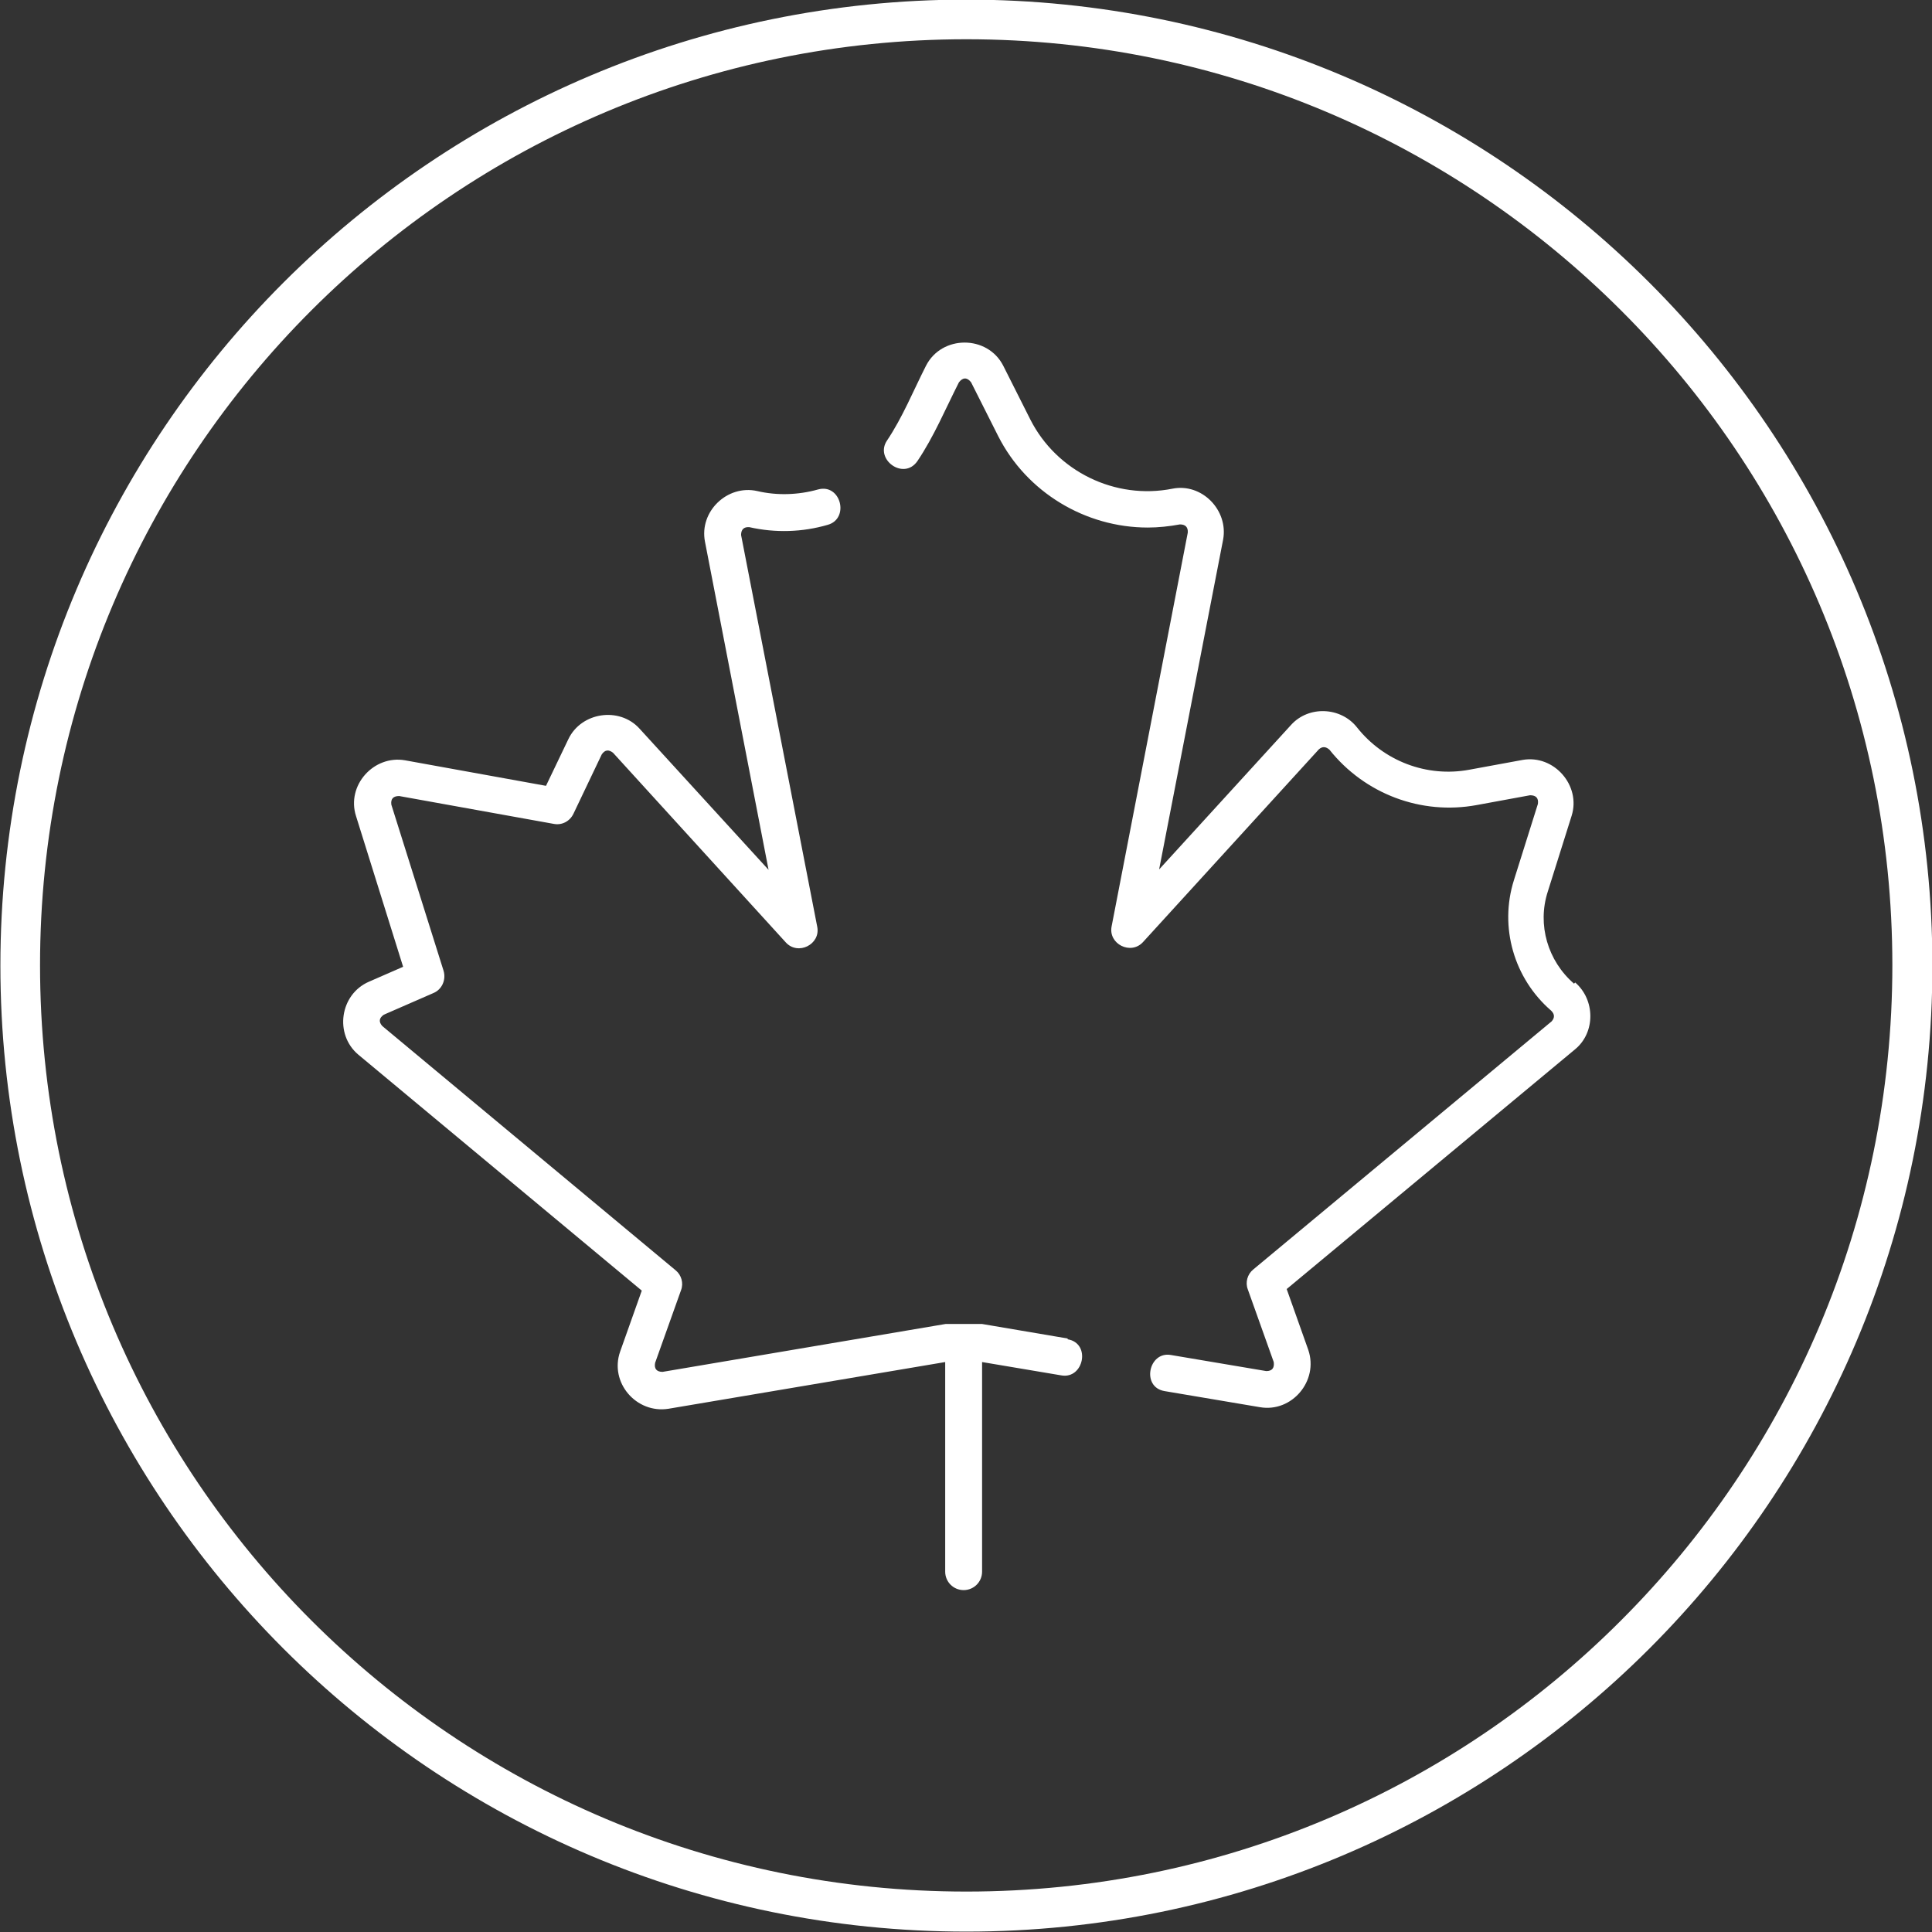 <?xml version="1.0" encoding="UTF-8"?>
<!DOCTYPE svg PUBLIC "-//W3C//DTD SVG 1.1//EN" "http://www.w3.org/Graphics/SVG/1.1/DTD/svg11.dtd">
<!-- Creator: CorelDRAW -->
<svg xmlns="http://www.w3.org/2000/svg" xml:space="preserve" width="6.857mm" height="6.857mm" version="1.1" style="shape-rendering:geometricPrecision; text-rendering:geometricPrecision; image-rendering:optimizeQuality; fill-rule:evenodd; clip-rule:evenodd"
viewBox="0 0 49.22 49.22"
 xmlns:xlink="http://www.w3.org/1999/xlink"
 xmlns:xodm="http://www.corel.com/coreldraw/odm/2003">
 <rect x="0" y="0" width="49.22" height="49.22" fill="#333333" stroke="none"/>
 <defs>
  <style type="text/css">
   <![CDATA[
    .fil0 {fill:white;fill-rule:nonzero}
   ]]>
  </style>
 </defs>
 <g id="Layer_x0020_1">
  <path class="fil0" d="M40.1 25.06c-0.67,-0.58 -0.94,-1.5 -0.67,-2.34l0.61 -1.94c0.24,-0.77 -0.45,-1.56 -1.25,-1.42l-1.36 0.25c-1.08,0.2 -2.18,-0.22 -2.86,-1.08 -0.41,-0.52 -1.23,-0.56 -1.68,-0.06l-3.36 3.68 1.63 -8.4c0.14,-0.75 -0.54,-1.45 -1.29,-1.3 -1.46,0.29 -2.95,-0.44 -3.62,-1.76l-0.69 -1.37c-0.4,-0.79 -1.57,-0.79 -1.97,0 -0.32,0.63 -0.6,1.32 -0.99,1.9 -0.33,0.48 0.42,1.03 0.77,0.53 0.42,-0.62 0.72,-1.34 1.06,-2.01 0.1,-0.13 0.21,-0.13 0.31,0l0.69 1.37c0.73,1.44 2.23,2.33 3.81,2.33 0.27,0 0.55,-0.03 0.82,-0.08 0.14,-0 0.21,0.07 0.2,0.21l-1.94 10.03c-0.09,0.45 0.49,0.74 0.8,0.4l4.48 -4.91c0.09,-0.08 0.18,-0.07 0.27,0.01 0.9,1.13 2.34,1.67 3.75,1.41l1.36 -0.25c0.15,0 0.22,0.07 0.2,0.22l-0.61 1.94c-0.38,1.2 -0,2.51 0.95,3.33 0.09,0.09 0.09,0.18 0.01,0.27l-7.6 6.32c-0.15,0.12 -0.21,0.33 -0.14,0.51l0.66 1.85c0.02,0.15 -0.04,0.23 -0.19,0.23l-2.43 -0.41c-0.57,-0.1 -0.76,0.82 -0.16,0.92l2.43 0.41c0.81,0.14 1.5,-0.67 1.23,-1.46l-0.55 -1.55 7.35 -6.11c0.52,-0.43 0.51,-1.26 0,-1.7l0 0zm-12.9 9.04l-2.18 -0.37 -0.93 0 -7.21 1.22c-0.15,-0 -0.22,-0.08 -0.19,-0.23l0.66 -1.85c0.07,-0.18 0.01,-0.39 -0.14,-0.51l-7.47 -6.22c-0.1,-0.11 -0.08,-0.21 0.04,-0.29l1.26 -0.55c0.22,-0.09 0.33,-0.34 0.26,-0.57l-1.33 -4.23c-0.02,-0.15 0.05,-0.22 0.2,-0.22l3.94 0.71c0.21,0.04 0.41,-0.07 0.5,-0.26l0.72 -1.51c0.08,-0.12 0.18,-0.13 0.29,-0.04l4.4 4.83c0.31,0.34 0.89,0.05 0.8,-0.4l-1.94 -9.98c-0,-0.14 0.07,-0.21 0.21,-0.2 0.66,0.15 1.35,0.13 2,-0.06 0.56,-0.16 0.33,-1.06 -0.25,-0.9 -0.5,0.14 -1.04,0.16 -1.55,0.04 -0.76,-0.17 -1.48,0.52 -1.33,1.29l1.62 8.36 -3.29 -3.6c-0.51,-0.56 -1.48,-0.42 -1.81,0.27l-0.57 1.19 -3.59 -0.65c-0.8,-0.14 -1.5,0.64 -1.25,1.42l1.2 3.84 -0.87 0.38c-0.74,0.32 -0.89,1.34 -0.27,1.86l7.22 6.01 -0.55 1.55c-0.28,0.79 0.41,1.59 1.23,1.46l7.05 -1.19 0 5.34c0,0.26 0.21,0.47 0.47,0.47 0.26,0 0.47,-0.21 0.47,-0.47l0 -5.34 2.02 0.34c0.57,0.1 0.76,-0.82 0.16,-0.92l0 0zm-2.58 -34.11c6.79,0 12.95,2.76 17.4,7.21 4.45,4.45 7.21,10.61 7.21,17.4 0,6.79 -2.76,12.95 -7.21,17.4 -4.45,4.45 -10.61,7.21 -17.4,7.21 -6.79,0 -12.95,-2.76 -17.4,-7.21 -4.45,-4.45 -7.21,-10.61 -7.21,-17.4 0,-6.79 2.76,-12.95 7.21,-17.4 4.45,-4.45 10.61,-7.21 17.4,-7.21zm16.68 7.92c-4.27,-4.27 -10.17,-6.91 -16.68,-6.91 -6.52,0 -12.42,2.64 -16.69,6.91 -4.27,4.27 -6.91,10.17 -6.91,16.68 0,6.52 2.64,12.42 6.91,16.69 4.27,4.27 10.17,6.91 16.69,6.91 6.52,0 12.42,-2.64 16.68,-6.91 4.27,-4.27 6.91,-10.17 6.91,-16.69 0,-6.52 -2.64,-12.42 -6.91,-16.68z"/>
 </g>
</svg>
